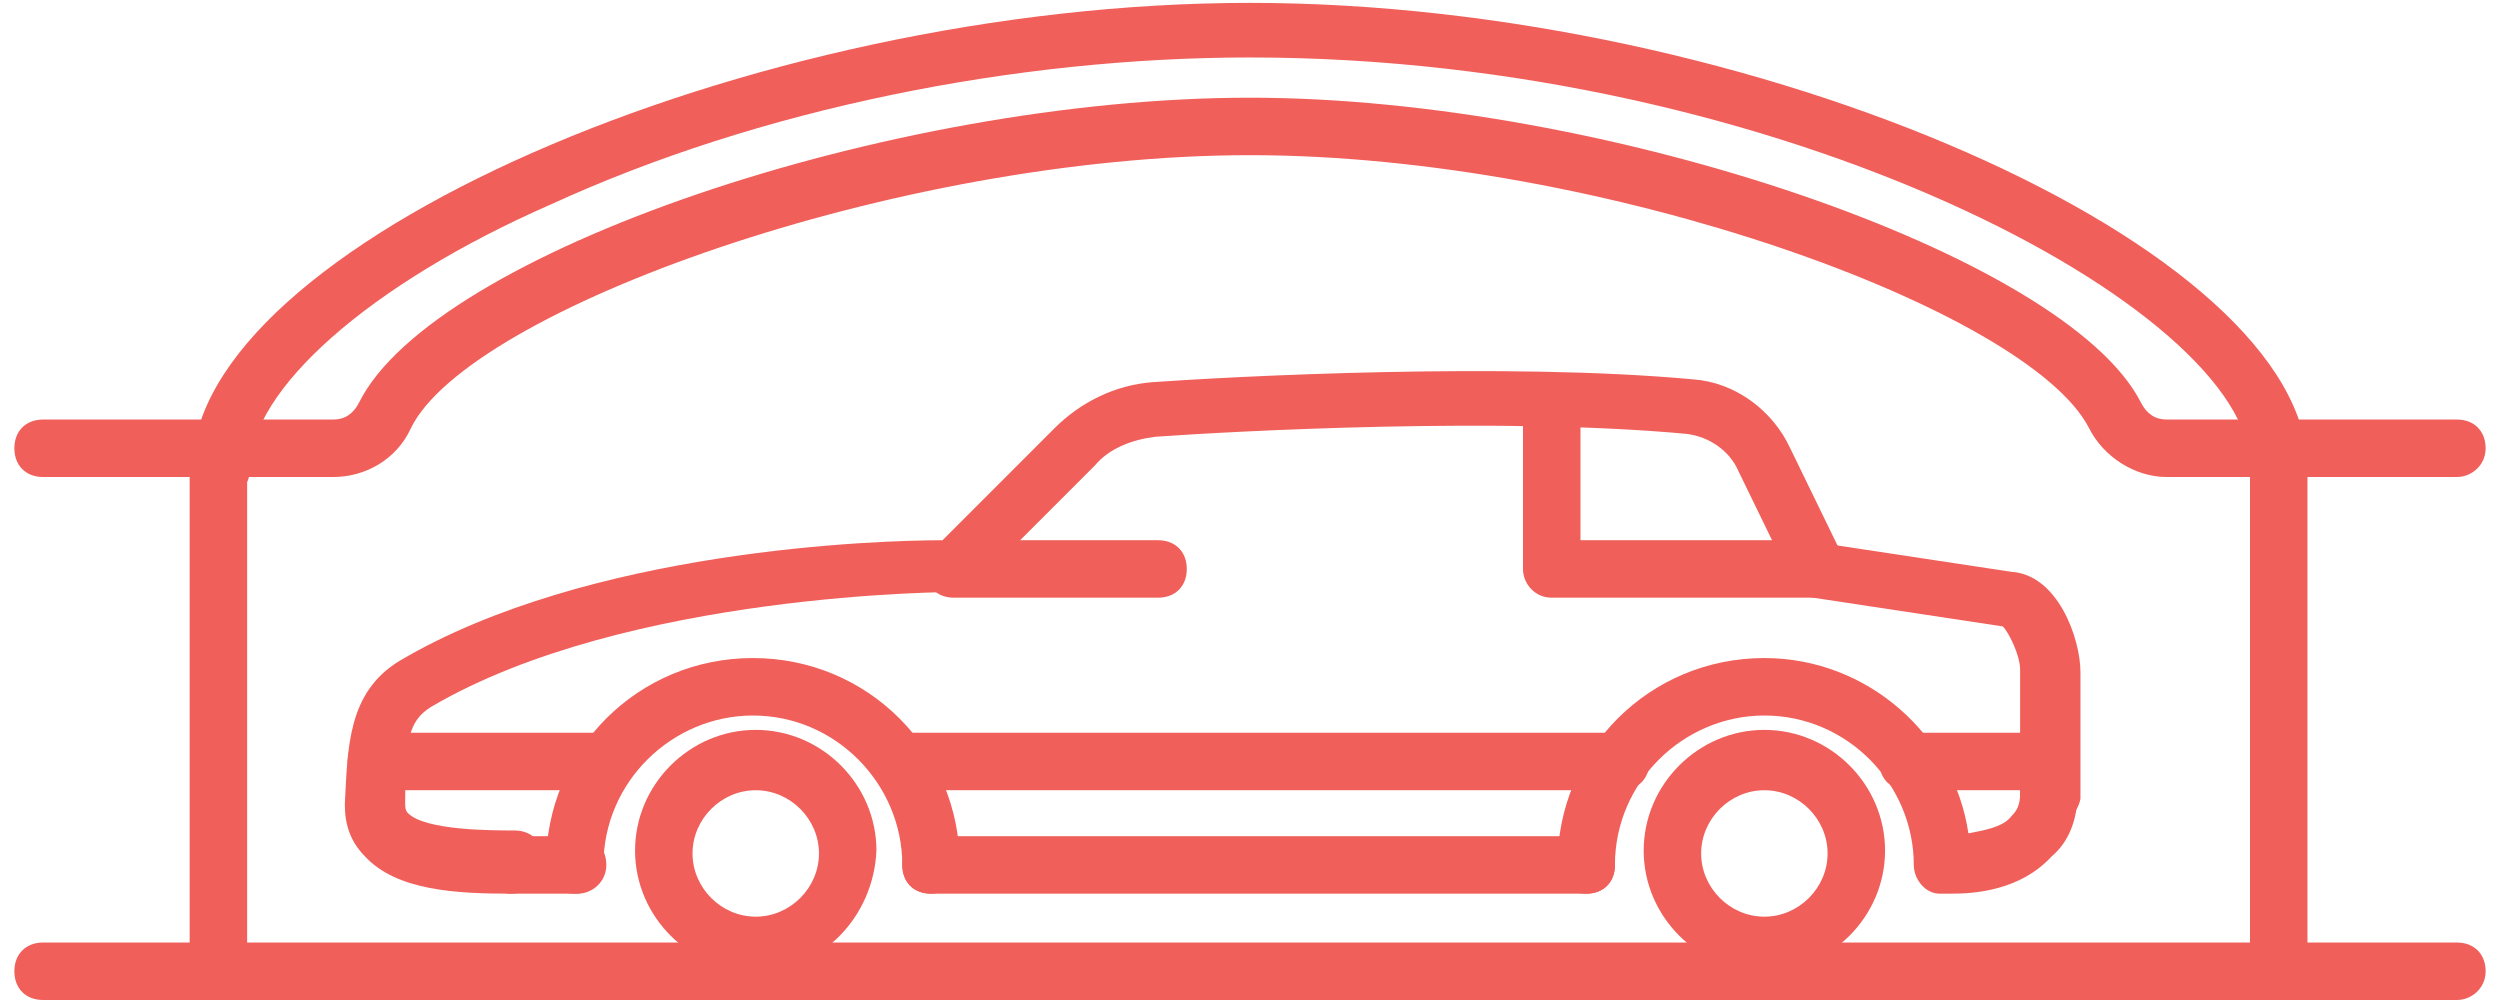<?xml version="1.0" encoding="UTF-8" standalone="no"?>
<svg width="87px" height="35px" viewBox="0 0 87 35" version="1.1" xmlns="http://www.w3.org/2000/svg" xmlns:xlink="http://www.w3.org/1999/xlink">
    <!-- Generator: Sketch 39.1 (31720) - http://www.bohemiancoding.com/sketch -->
    <title>Group 36</title>
    <desc>Created with Sketch.</desc>
    <defs></defs>
    <g id="-" stroke="none" stroke-width="1" fill="none" fill-rule="evenodd">
        <g id="Injiniring_Open" transform="translate(-1119, -1652)" fill="#F05F5A">
            <g id="PROECTIROVANIE" transform="translate(0, 1223)">
                <g id="Group-26" transform="translate(207, 219)">
                    <g id="Group-21" transform="translate(11, 185)">
                        <g id="CHICKEN-STORE" transform="translate(877, 25)">
                            <g id="airtech_kurka">
                                <g id="Group-36" transform="translate(24, 0)">
                                    <path d="M85.5,34.8 L1.5,34.8 C0.9,34.8 0.5,34.4 0.5,33.8 C0.5,33.2 0.9,32.8 1.5,32.8 L85.5,32.8 C86.1,32.8 86.5,33.2 86.5,33.8 C86.5,34.4 86,34.8 85.5,34.8 L85.5,34.8 Z" id="Shape"></path>
                                    <path d="M79.3,17.2 C78.7,17.2 78.3,16.8 78.3,16.2 C78.3,10.8 62,2 43.5,2 C35.3,2 26.4,3.8 19.2,7.1 C12.8,9.9 8.7,13.6 8.7,16.3 C8.7,16.9 8.3,17.3 7.7,17.3 C7.1,17.3 6.7,16.9 6.7,16.3 C6.7,8.6 26,0.1 43.5,0.1 C61,0.1 80.3,8.6 80.3,16.3 C80.3,16.8 79.8,17.2 79.3,17.2 L79.3,17.2 Z" id="Shape"></path>
                                    <path d="M26.3,33.8 C24,33.8 22.1,31.9 22.1,29.6 C22.1,27.3 24,25.4 26.3,25.4 C28.6,25.4 30.5,27.3 30.5,29.6 C30.4,31.9 28.6,33.8 26.3,33.8 L26.3,33.8 Z M26.3,27.5 C25.1,27.5 24.1,28.5 24.1,29.7 C24.1,30.9 25.1,31.9 26.3,31.9 C27.5,31.9 28.5,30.9 28.5,29.7 C28.5,28.5 27.5,27.5 26.3,27.5 L26.3,27.5 Z" id="Shape"></path>
                                    <path d="M32.4,31.1 C31.8,31.1 31.4,30.7 31.4,30.1 C31.4,27.3 29.1,24.9 26.2,24.9 C23.4,24.9 21,27.2 21,30.1 C21,30.7 20.6,31.1 20,31.1 C19.4,31.1 19,30.7 19,30.1 C19,26.1 22.2,22.9 26.2,22.9 C30.2,22.9 33.4,26.1 33.4,30.1 C33.4,30.6 33,31.1 32.4,31.1 L32.4,31.1 Z" id="Shape"></path>
                                    <path d="M67.9,31.1 L67.5,31.1 C67,31.1 66.6,30.6 66.6,30.1 C66.6,27.3 64.3,24.9 61.4,24.9 C58.6,24.9 56.2,27.2 56.2,30.1 C56.2,30.7 55.8,31.1 55.2,31.1 C54.6,31.1 54.2,30.7 54.2,30.1 C54.2,26.1 57.4,22.9 61.4,22.9 C65,22.9 68,25.6 68.5,29 C69,28.9 69.7,28.8 70,28.4 C70.2,28.2 70.3,28 70.3,27.6 C70.3,27 70.7,26.6 71.3,26.6 C71.9,26.6 72.3,27 72.3,27.6 C72.3,28.5 72,29.3 71.4,29.8 C70.3,31 68.7,31.1 67.9,31.1 L67.9,31.1 Z" id="Shape"></path>
                                    <path d="M61.4,33.8 C59.1,33.8 57.2,31.9 57.2,29.6 C57.2,27.3 59.1,25.4 61.4,25.4 C63.7,25.4 65.6,27.3 65.6,29.6 C65.6,31.9 63.7,33.8 61.4,33.8 L61.4,33.8 Z M61.4,27.5 C60.2,27.5 59.2,28.5 59.2,29.7 C59.2,30.9 60.2,31.9 61.4,31.9 C62.6,31.9 63.6,30.9 63.6,29.7 C63.6,28.5 62.6,27.5 61.4,27.5 L61.4,27.5 Z" id="Shape"></path>
                                    <path d="M55.2,31.1 L32.4,31.1 C31.8,31.1 31.4,30.7 31.4,30.1 C31.4,29.5 31.8,29.1 32.4,29.1 L55.2,29.1 C55.8,29.1 56.2,29.5 56.2,30.1 C56.2,30.7 55.8,31.1 55.2,31.1 L55.2,31.1 Z" id="Shape"></path>
                                    <path d="M20.1,31.1 L17.8,31.1 C17.2,31.1 16.8,30.7 16.8,30.1 C16.8,29.5 17.2,29.1 17.8,29.1 L20.1,29.1 C20.7,29.1 21.1,29.5 21.1,30.1 C21.1,30.7 20.6,31.1 20.1,31.1 L20.1,31.1 Z" id="Shape"></path>
                                    <path d="M71.3,28.7 C70.7,28.7 70.3,28.3 70.3,27.7 L70.3,23.3 C70.3,22.8 69.9,22 69.7,21.8 L69.7,21.8 L63.1,20.8 C62.6,20.7 62.2,20.2 62.3,19.7 C62.4,19.2 62.9,18.8 63.4,18.9 L70,19.9 C71.6,20 72.4,22.2 72.4,23.4 L72.4,27.8 C72.3,28.3 71.9,28.7 71.3,28.7 L71.3,28.7 Z" id="Shape"></path>
                                    <path d="M17.8,31.1 C15.9,31.1 13.8,31 12.7,29.8 C12.2,29.3 12,28.7 12,28 C12.1,26 12.1,24.1 13.9,23 C20.5,19.1 30.6,18.8 32.8,18.8 L36.7,14.9 C37.6,14 38.8,13.4 40.1,13.3 C42.9,13.1 52.4,12.6 58.9,13.2 C60.4,13.3 61.7,14.3 62.3,15.6 L64.1,19.3 C64.3,19.8 64.1,20.4 63.6,20.6 C63.1,20.8 62.5,20.6 62.3,20.1 L60.5,16.4 C60.2,15.7 59.5,15.2 58.7,15.1 C52.3,14.5 43,15 40.2,15.2 C39.4,15.3 38.6,15.6 38.1,16.2 L34,20.3 C33.8,20.5 33.5,20.6 33.3,20.6 C33.2,20.6 21.8,20.6 15,24.6 C14.2,25.1 14.1,25.8 14.1,27.9 C14.1,28.1 14.1,28.2 14.2,28.3 C14.8,28.9 17.1,28.9 17.9,28.9 C18.5,28.9 18.9,29.3 18.9,29.9 C18.9,30.5 18.4,31.1 17.8,31.1 L17.8,31.1 Z" id="Shape"></path>
                                    <path d="M40.3,20.8 L33.2,20.8 C32.6,20.8 32.2,20.4 32.2,19.8 C32.2,19.2 32.6,18.8 33.2,18.8 L40.3,18.8 C40.9,18.8 41.3,19.2 41.3,19.8 C41.3,20.4 40.9,20.8 40.3,20.8 L40.3,20.8 Z" id="Shape"></path>
                                    <path d="M54,20.6 C53.4,20.6 53,20.2 53,19.6 L53,14 C53,13.4 53.4,13 54,13 C54.6,13 55,13.4 55,14 L55,19.6 C55,20.2 54.6,20.6 54,20.6 L54,20.6 Z" id="Shape"></path>
                                    <path d="M63.2,20.8 L63.2,20.8 L54,20.8 C53.4,20.8 53,20.3 53,19.8 C53,19.2 53.4,18.8 54,18.8 L54,18.8 L63.2,18.8 C63.8,18.8 64.2,19.3 64.2,19.8 C64.2,20.4 63.8,20.8 63.2,20.8 L63.2,20.8 Z" id="Shape"></path>
                                    <path d="M56.4,27.5 L31.3,27.5 C30.7,27.5 30.3,27.1 30.3,26.5 C30.3,25.9 30.7,25.5 31.3,25.5 L56.4,25.5 C57,25.5 57.4,25.9 57.4,26.5 C57.4,27.1 57,27.5 56.4,27.5 L56.4,27.5 Z" id="Shape"></path>
                                    <path d="M21,27.5 L13.1,27.5 C12.5,27.5 12.1,27.1 12.1,26.5 C12.1,25.9 12.5,25.5 13.1,25.5 L21,25.5 C21.6,25.5 22,25.9 22,26.5 C22,27.1 21.5,27.5 21,27.5 L21,27.5 Z" id="Shape"></path>
                                    <path d="M71.3,27.5 L66.4,27.5 C65.8,27.5 65.4,27.1 65.4,26.5 C65.4,25.9 65.8,25.5 66.4,25.5 L71.3,25.5 C71.9,25.5 72.3,25.9 72.3,26.5 C72.3,27.1 71.9,27.5 71.3,27.5 L71.3,27.5 Z" id="Shape"></path>
                                    <path d="M7.6,33.8 C7,33.8 6.6,33.4 6.6,32.8 L6.6,16.2 C6.6,15.6 7,15.2 7.6,15.2 C8.2,15.2 8.6,15.6 8.6,16.2 L8.6,32.8 C8.6,33.4 8.2,33.8 7.6,33.8 L7.6,33.8 Z" id="Shape"></path>
                                    <path d="M79.3,33.8 C78.7,33.8 78.3,33.4 78.3,32.8 L78.3,16.2 C78.3,15.6 78.7,15.2 79.3,15.2 C79.9,15.2 80.3,15.6 80.3,16.2 L80.3,32.8 C80.3,33.4 79.8,33.8 79.3,33.8 L79.3,33.8 Z" id="Shape"></path>
                                    <path d="M85.5,16.6 L75.4,16.6 C74.3,16.6 73.2,15.9 72.7,14.9 C70.6,10.8 55.8,5.4 43.5,5.4 C31.2,5.4 16.3,10.8 14.3,14.9 C13.8,16 12.7,16.6 11.6,16.6 L1.5,16.6 C0.9,16.6 0.5,16.2 0.5,15.6 C0.5,15 0.9,14.6 1.5,14.6 L11.6,14.6 C12,14.6 12.3,14.4 12.5,14 C15.1,8.8 31,3.4 43.5,3.4 C55.9,3.4 71.9,8.9 74.5,14 C74.7,14.4 75,14.6 75.4,14.6 L85.5,14.6 C86.1,14.6 86.5,15 86.5,15.6 C86.5,16.2 86,16.6 85.5,16.6 L85.5,16.6 Z" id="Shape"></path>
                                </g>
                            </g>
                        </g>
                    </g>
                </g>
            </g>
        </g>
    </g>
</svg>